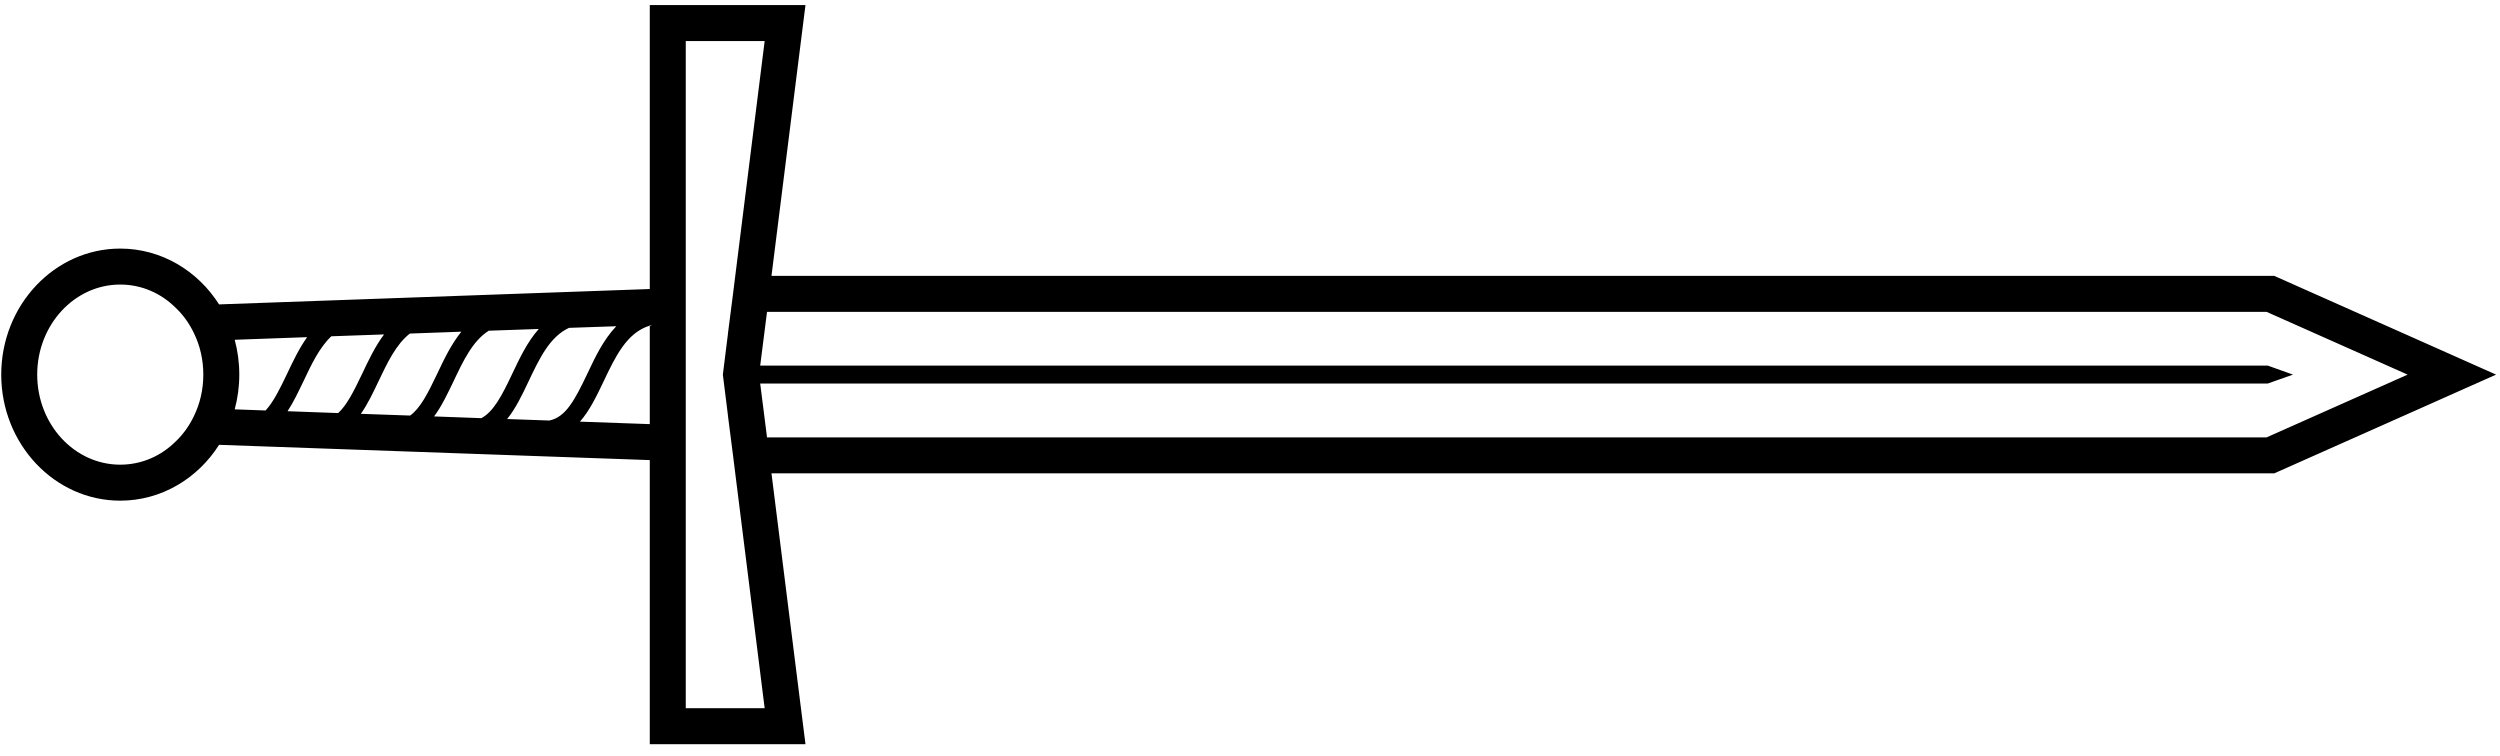 <svg width="162" height="49" viewBox="0 0 162 49" fill="none" xmlns="http://www.w3.org/2000/svg">
<g clip-path="url(#clip0_290_62)">
<path d="M156.963 22.145L147.823 18.078L147.373 17.877H49.992L51.865 2.949L52.195 0.328H42.106V18.729L14.196 19.725C12.813 17.547 10.458 16.108 7.789 16.108C3.537 16.108 0.08 19.774 0.08 24.275C0.08 28.777 3.537 32.443 7.789 32.443C10.458 32.443 12.813 31.004 14.196 28.825L42.106 29.814V48.223H52.195L51.865 45.602L49.992 30.674H147.373L147.823 30.473L156.963 26.406L161.746 24.275L156.963 22.145ZM12.564 26.968C12.267 27.587 11.873 28.142 11.399 28.592C10.442 29.549 9.18 30.111 7.789 30.111C4.823 30.111 2.411 27.499 2.411 24.275C2.411 21.052 4.823 18.439 7.789 18.439C9.18 18.439 10.442 19.002 11.399 19.959C11.873 20.409 12.267 20.963 12.564 21.582C12.958 22.386 13.175 23.303 13.175 24.275C13.175 25.248 12.958 26.164 12.564 26.968ZM17.21 26.599L15.209 26.526C15.402 25.811 15.506 25.055 15.506 24.275C15.506 23.496 15.402 22.732 15.209 22.017L19.903 21.848C19.381 22.579 18.979 23.423 18.601 24.227C18.111 25.256 17.701 26.068 17.21 26.599ZM18.633 26.647C19.019 26.06 19.333 25.393 19.654 24.726C20.185 23.6 20.707 22.507 21.471 21.791L24.887 21.671C24.309 22.442 23.875 23.359 23.465 24.227C22.918 25.369 22.476 26.253 21.913 26.767L18.633 26.647ZM26.576 26.928L23.384 26.816C23.818 26.197 24.172 25.457 24.518 24.726C25.104 23.496 25.667 22.306 26.559 21.614L29.895 21.494C29.244 22.298 28.77 23.287 28.328 24.227C27.717 25.505 27.235 26.454 26.576 26.928ZM31.19 27.097L28.127 26.984C28.617 26.333 28.995 25.521 29.381 24.726C30.016 23.383 30.627 22.089 31.672 21.43L34.912 21.317C34.172 22.153 33.666 23.222 33.191 24.227C32.508 25.666 31.978 26.679 31.19 27.097ZM35.595 27.25L32.862 27.153C33.416 26.47 33.834 25.594 34.244 24.726C34.952 23.238 35.619 21.823 36.873 21.245L39.936 21.14C39.108 22 38.561 23.15 38.055 24.227C37.243 25.923 36.664 27.033 35.595 27.25ZM42.106 21.1V27.483L37.58 27.322C38.207 26.615 38.658 25.666 39.108 24.726C39.88 23.102 40.611 21.558 42.106 21.1V21.06H42.283C42.219 21.06 42.163 21.084 42.106 21.1ZM44.437 45.891V2.659H49.55L47.645 17.877L47.5 19.042L47.171 21.607V21.631L46.841 24.275L47.171 26.92V26.944L47.5 29.509L47.645 30.674L49.55 45.891H44.437ZM146.874 28.343H49.703L49.261 24.854H146.947L148.586 24.275L146.947 23.689H49.261L49.703 20.208H146.874L156.014 24.275L146.874 28.343Z" fill="black"/>
</g>
<defs>
<clipPath id="clip0_290_62">
<rect width="162" height="49" fill="white"/>
</clipPath>
</defs>
</svg>
